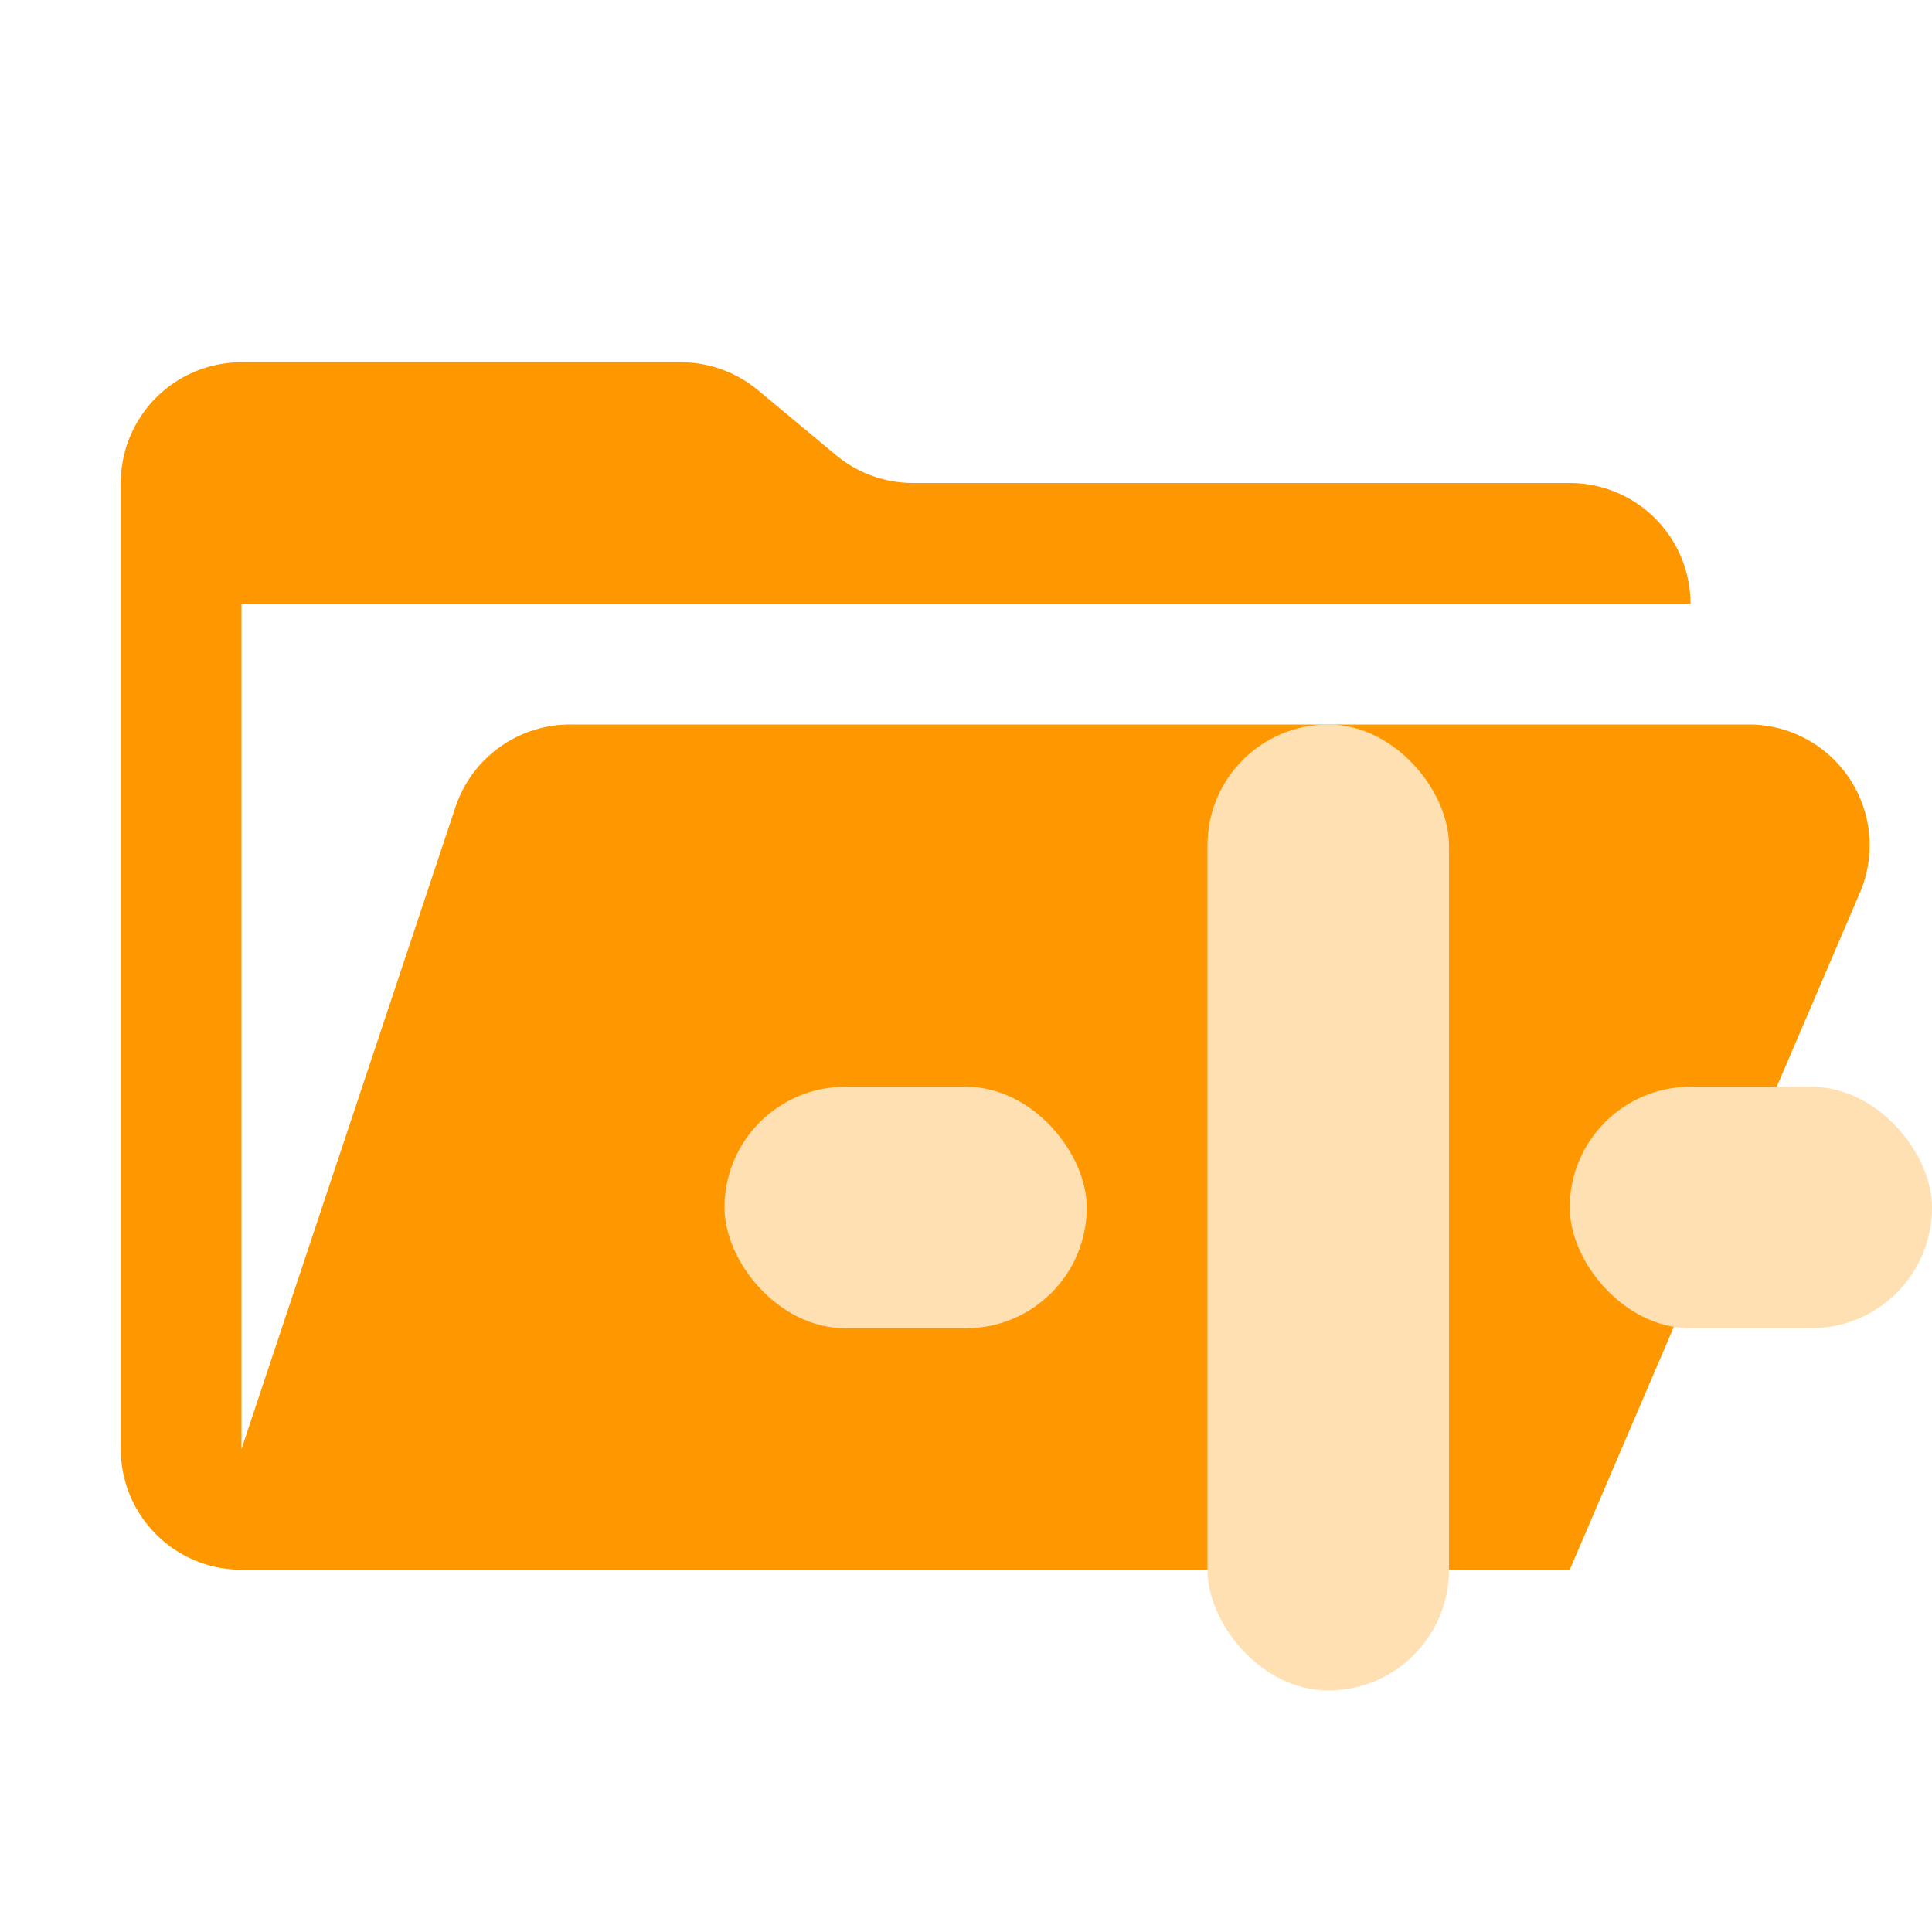 <svg xmlns="http://www.w3.org/2000/svg" viewBox="0 0 32 32" shape-rendering="geometricPrecision"><path fill="#ff9800" d="M28.967 12H9.442a2 2 0 0 0-1.898 1.368L4 24V10h24a2 2 0 0 0-2-2H15.124a2 2 0 0 1-1.28-.464l-1.288-1.072A2 2 0 0 0 11.276 6H4a2 2 0 0 0-2 2v16a2 2 0 0 0 2 2h22l4.805-11.212A2 2 0 0 0 28.967 12"/><g fill="#ffe0b2"><rect width="6" height="4" x="12" y="18" rx="2"/><rect width="4" height="16" x="20" y="12" rx="2"/><rect width="6" height="4" x="26" y="18" rx="2"/></g></svg>